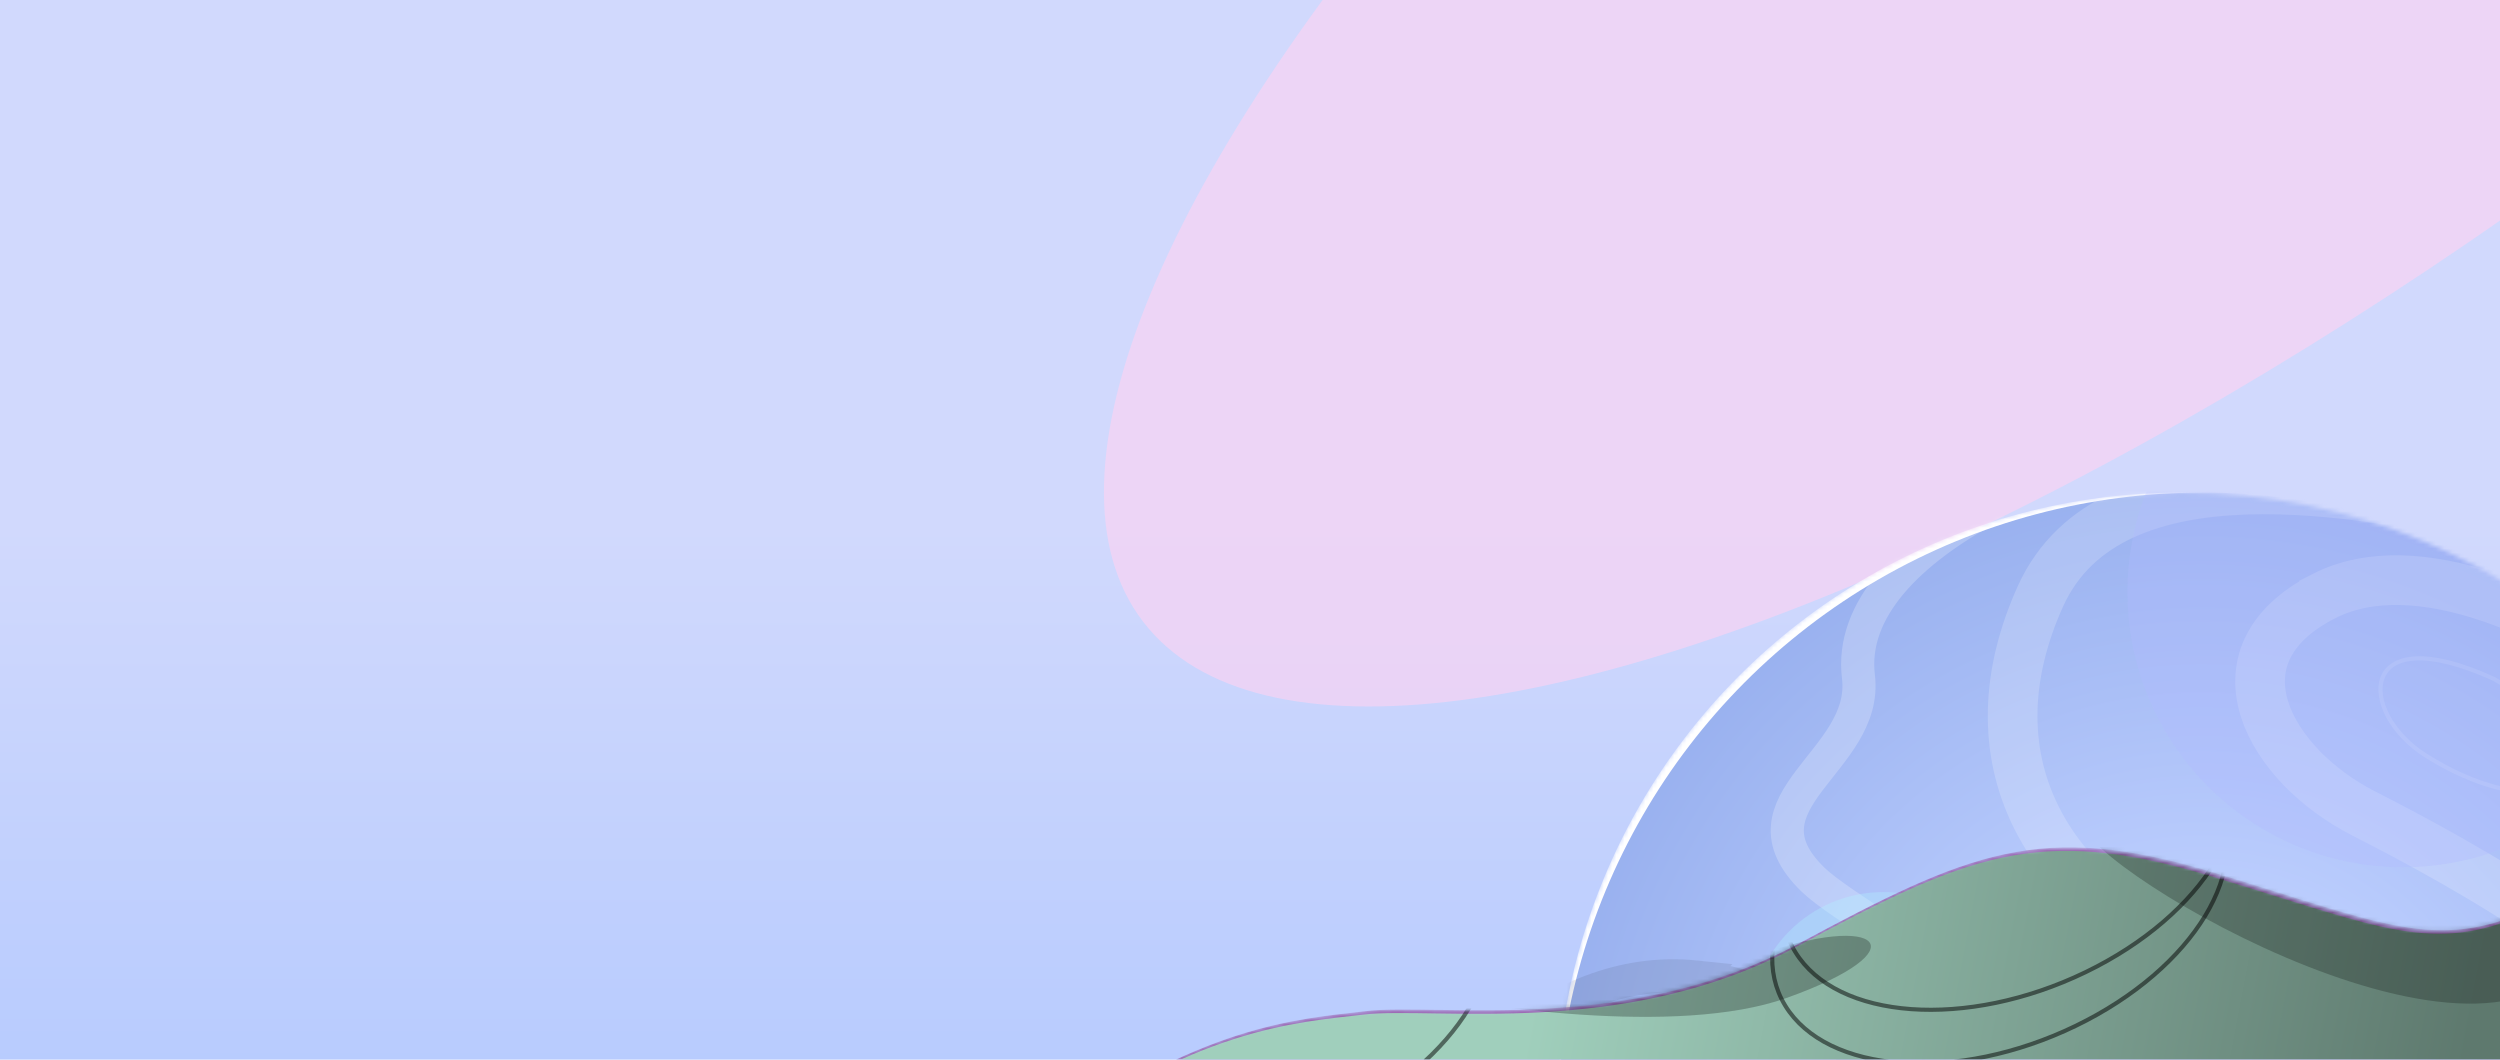 <svg xmlns="http://www.w3.org/2000/svg" width="604" height="256" fill="none"><g clip-path="url(#a)"><path fill="url(#b)" d="M0 0h604v256H0z"/><g filter="url(#c)"><ellipse cx="569.882" cy="-74.824" fill="#FFD2F2" fill-opacity=".6" rx="370" ry="123.624" transform="rotate(-37.462 569.882 -74.824)"/></g><mask id="e" width="302" height="302" x="376" y="119" maskUnits="userSpaceOnUse" style="mask-type:alpha"><circle cx="527" cy="270" r="151" fill="url(#d)"/></mask><g mask="url(#e)"><circle cx="527" cy="270" r="151" fill="#fff"/><circle cx="532" cy="275" r="156" fill="url(#f)"/><path stroke="#fff" stroke-opacity=".18" stroke-width="12" d="M561.5 144c22.8-11.6 56.5 5.833 70.5 16l-29.5-34.5c-30.833-6.333-92.5-19-109.5 18.5s-2.5 74.028 50.5 93.5c34.862 12.808 46 36.833 47.5 46.5h52c2.5 0 20 7 11.5-20.5s-61-55.5-83.5-67-38-38-9.5-52.5Z"/><path stroke="#fff" stroke-opacity=".22" stroke-width="8" d="M449 163.5c-2-16.4 12.5-30.5 32-41 2.8 0-141.414-46.472-208.5 144.029-17.667 50.166 222.295 69.458 238 35.5 18.5-40-59.469-76.852-72.5-89.529-19.5-18.972 13.5-28.5 11-49Z"/><path stroke="#000" stroke-opacity=".08" stroke-width="8" d="M409.777 236.04c36.12 3.772 57.56 39.702 63.765 57.196l-2.936 11.379-133.772-20.648c9.264-17.548 36.823-51.7 72.943-47.927Z"/><path stroke="#fff" stroke-opacity=".13" d="M618 187.5c6-8.4-7.833-19.167-15.5-23.5-33-15-33.102 7.935-16.5 18.5 11 7 26.643 12.5 32 5Z"/><g filter="url(#g)"><circle cx="580.5" cy="143.028" r="66.5" fill="#B0B8FF" fill-opacity=".32"/></g><g filter="url(#h)"><circle cx="455" cy="247.529" r="32" fill="#B0FAFF" fill-opacity=".29"/></g></g><mask id="j" width="695" height="145" x="141" y="198" maskUnits="userSpaceOnUse" style="mask-type:alpha"><path fill="url(#i)" d="M250.7 275.839c-30.631 22.505-85.72 35.178-109.435 38.702 46.656 33.107 904.485 67.398 645.099-85.687-95.14-56.15-152.241-19.43-175.595-9.09-23.355 10.34-35.137 3.727-76.873-8.862s-58.944-4.97-100.229 17.207c-41.284 22.178-87.155 14.28-104.271 16.268s-40.408 3.331-78.696 31.462"/></mask><g mask="url(#j)"><path fill="#9D6BB5" d="M251.553 275.722c-30.631 22.504-85.719 35.178-109.435 38.701 46.656 33.107 449.506-43.33 645.099-85.687-95.139-56.15-152.241-19.43-175.595-9.09s-35.136 3.727-76.873-8.862c-41.736-12.589-58.944-4.97-100.228 17.208s-87.156 14.279-104.272 16.267c-17.116 1.989-40.408 3.332-78.696 31.463"/><path fill="url(#k)" d="M250.801 276.574c-30.631 22.505-85.719 35.178-109.435 38.702 46.656 33.107 927.544 42.351 645.099-85.687-95.139-56.15-152.241-19.43-175.595-9.09s-35.136 3.727-76.872-8.862c-41.737-12.589-58.945-4.97-100.229 17.207-41.284 22.178-87.155 14.28-104.272 16.268-17.116 1.988-40.407 3.331-78.696 31.462"/><path stroke="#000" stroke-opacity=".5" d="M431.316 242.97c5.007 8.186 15.29 12.905 28.009 13.822 12.709.917 27.76-1.976 42.122-8.923 14.362-6.946 25.273-16.61 31.315-26.596 6.047-9.993 7.182-20.234 2.175-28.421-5.006-8.187-15.289-12.905-28.009-13.822-12.709-.917-27.76 1.976-42.122 8.922s-25.272 16.61-31.314 26.596c-6.047 9.994-7.182 20.235-2.176 28.422Z"/><path stroke="#000" stroke-opacity=".5" d="M433.732 229.982c5.006 8.187 15.289 12.905 28.008 13.822 12.71.917 27.761-1.976 42.123-8.922s25.272-16.61 31.314-26.596c6.047-9.994 7.182-20.235 2.175-28.422-5.006-8.186-15.289-12.905-28.008-13.822-12.709-.917-27.76 1.976-42.122 8.923-14.362 6.946-25.273 16.61-31.315 26.596-6.047 9.993-7.182 20.234-2.175 28.421ZM253.407 265.363c5.006 8.186 15.289 12.905 28.008 13.822 12.709.917 27.76-1.976 42.122-8.923 14.362-6.946 25.273-16.61 31.315-26.596 6.047-9.993 7.182-20.234 2.175-28.421-5.006-8.187-15.289-12.905-28.008-13.822-12.71-.917-27.761 1.976-42.123 8.922s-25.272 16.61-31.314 26.596c-6.047 9.994-7.182 20.235-2.175 28.422Z"/><path fill="#000" fill-opacity=".23" d="M504.207 197.399c-12.87 4.398 88.314 67.803 116.321 36.372S517.077 193 504.207 197.399"/><path fill="#000" fill-opacity=".25" d="M431.553 241.135c-26.192 9.308-74.622 2.187-95.564-2.537 19.137 1.103 63.543 1.115 88.069-7.664 30.658-10.973 40.235-1.435 7.495 10.201"/></g></g><defs><linearGradient id="b" x1="302" x2="302" y1="0" y2="469.5" gradientUnits="userSpaceOnUse"><stop offset=".271" stop-color="#D1D9FD"/><stop offset="1" stop-color="#8FB5FF"/></linearGradient><linearGradient id="i" x1="373.667" x2="587.133" y1="221.787" y2="298.18" gradientUnits="userSpaceOnUse"><stop stop-color="#354E8F"/><stop offset="1" stop-color="#1F3161"/></linearGradient><linearGradient id="k" x1="373.768" x2="594.18" y1="222.522" y2="264.339" gradientUnits="userSpaceOnUse"><stop stop-color="#A0CFBC"/><stop offset="1" stop-color="#5E796E"/></linearGradient><filter id="c" width="794.469" height="679.147" x="172.647" y="-414.398" color-interpolation-filters="sRGB" filterUnits="userSpaceOnUse"><feFlood flood-opacity="0" result="BackgroundImageFix"/><feBlend in="SourceGraphic" in2="BackgroundImageFix" result="shape"/><feGaussianBlur result="effect1_foregroundBlur_1735_1137" stdDeviation="47"/></filter><filter id="g" width="215" height="215" x="473" y="35.529" color-interpolation-filters="sRGB" filterUnits="userSpaceOnUse"><feFlood flood-opacity="0" result="BackgroundImageFix"/><feBlend in="SourceGraphic" in2="BackgroundImageFix" result="shape"/><feGaussianBlur result="effect1_foregroundBlur_1735_1137" stdDeviation="20.5"/></filter><filter id="h" width="130" height="130" x="390" y="182.529" color-interpolation-filters="sRGB" filterUnits="userSpaceOnUse"><feFlood flood-opacity="0" result="BackgroundImageFix"/><feBlend in="SourceGraphic" in2="BackgroundImageFix" result="shape"/><feGaussianBlur result="effect1_foregroundBlur_1735_1137" stdDeviation="16.5"/></filter><radialGradient id="d" cx="0" cy="0" r="1" gradientTransform="matrix(0 173 -173 0 527 270)" gradientUnits="userSpaceOnUse"><stop offset=".321" stop-color="#241C62"/><stop offset="1" stop-color="#70426E"/></radialGradient><radialGradient id="f" cx="0" cy="0" r="1" gradientTransform="rotate(90 128.5 403.5)scale(178.728)" gradientUnits="userSpaceOnUse"><stop offset=".321" stop-color="#BCCEFE"/><stop offset="1" stop-color="#92ABEC"/></radialGradient><clipPath id="a"><path fill="#fff" d="M0 0h604v256H0z"/></clipPath></defs></svg>